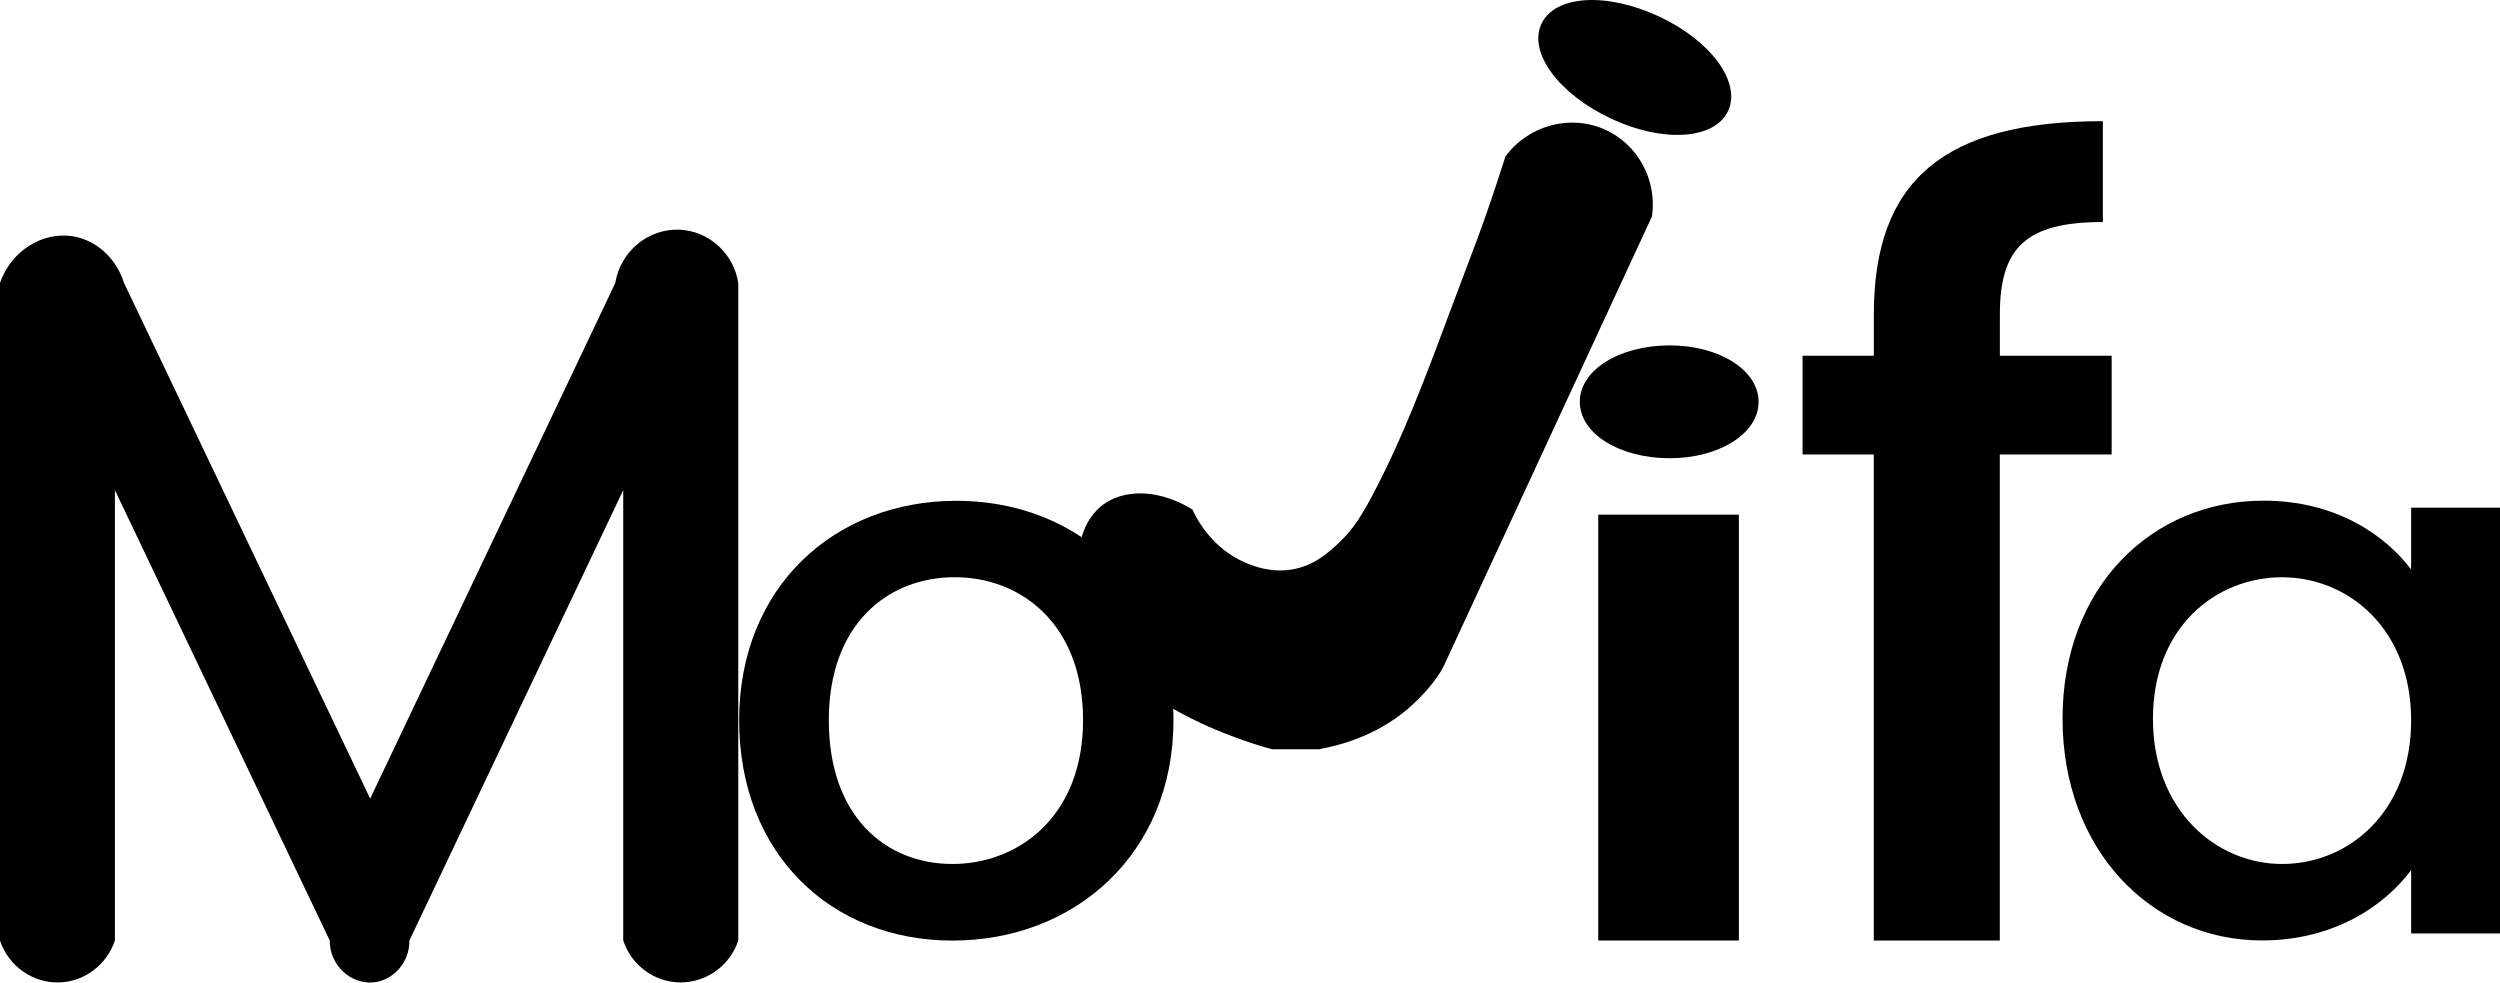 <?xml version="1.0" encoding="utf-8"?>
<!-- Generator: Adobe Illustrator 25.1.0, SVG Export Plug-In . SVG Version: 6.00 Build 0)  -->
<svg version="1.1" id="レイヤー_1" xmlns="http://www.w3.org/2000/svg" xmlns:xlink="http://www.w3.org/1999/xlink" x="0px"
	 y="0px" viewBox="0 0 375.3 147.5" style="enable-background:new 0 0 375.3 147.5;" xml:space="preserve">
<g>
	<path d="M102,34.48c-4.66-0.19-8.87,3.24-9.63,8l-36.8,77.41c-12.32-25.8-24.63-51.6-36.95-77.41c-1.14-3.66-4.1-6.4-7.63-7
		c-4.52-0.76-9.3,2.11-11,7c0,32.9,0,65.81,0,98.71c1.3,3.89,5,6.45,9,6.29c3.74-0.15,7.05-2.66,8.26-6.29V73.58
		c10.75,22.54,21.5,45.07,32.25,67.61c-0.02,3.71,3.14,6.56,6.48,6.29c3.01-0.24,5.52-2.97,5.48-6.29l32.1-67.61
		c0,22.54,0,45.07,0,67.61c1.21,3.67,4.6,6.2,8.42,6.29c3.97,0.09,7.59-2.47,8.85-6.29c0-32.9,0-65.81,0-98.71
		C110.14,38.01,106.38,34.66,102,34.48z"/>
	<path d="M241,19.48c-5.2-2.37-11.51-0.72-15,4c-0.69,2.18-1.7,5.28-3,9c-1.35,3.84-2.24,6.01-5.53,14.83
		c-1.7,4.55-2.57,6.87-3.47,9.17c-2.92,7.46-4.95,11.95-7,16c-2.53,5-3.93,7.06-6,9c-1.6,1.5-3.7,3.43-7,4c-3.22,0.55-5.85-0.51-7-1
		c-5.05-2.13-7.34-6.57-8-8c-4.45-2.75-9.52-3.24-13-1c-1.94,1.25-3.03,3.15-3.63,5.16c-5.29-3.53-11.76-5.46-18.81-5.46
		c-18.22,0-32.6,12.88-32.6,32.95c0,20.07,13.81,33.07,32.02,33.07c18.33,0,33.18-12.99,33.18-33.07c0-0.58-0.01-1.15-0.04-1.72
		c7.02,4,14.14,5.89,14.88,6.07c2.33,0,4.67,0,7,0c4.07-0.76,9.48-2.47,14.07-6.71c2.46-2.27,4.05-4.47,4.73-5.93
		c10.4-22.46,20.8-44.91,31.2-67.37C248.78,27.02,245.89,21.71,241,19.48z M142.98,129.7c-9.98,0-18.56-7.08-18.56-21.58
		c0-14.5,8.93-21.47,18.91-21.47c9.86,0,19.26,6.96,19.26,21.47C162.58,122.62,152.84,129.7,142.98,129.7z"/>
	<path d="M241.92,17.84c7.73,3.61,15.48,3.13,17.5-1.18c2.01-4.31-2.6-10.56-10.33-14.17c-7.92-3.7-15.67-3.22-17.69,1.09
		C229.39,7.89,234,14.14,241.92,17.84z"/>
	<path d="M250.67,51.85c-7.59,0-13.51,3.71-13.51,8.47c0,4.76,5.92,8.47,13.51,8.47c7.41,0,13.33-3.71,13.33-8.47
		C264,55.56,258.08,51.85,250.67,51.85z"/>
	<rect x="239.93" y="77.26" width="21.11" height="63.93"/>
	<path d="M317,53.4h-16.78v-6.21c0-10.04,3.95-13.86,15.46-13.86V18.19c-23.69,0-34.38,8.76-34.38,29v6.21H270.6v14.82h10.69v72.97
		h18.92V68.22H317V53.4z"/>
	<path d="M361.96,76.21v9.28c-3.94-5.22-11.37-10.33-22.16-10.33c-16.82,0-30.17,13-30.17,32.72s13.34,33.3,29.94,33.3
		c10.67,0,18.33-5.1,22.39-10.56v9.51h13.34V76.21H361.96z M342.58,129.7c-9.86,0-19.38-8.01-19.38-21.81
		c0-13.81,9.51-21.23,19.38-21.23c9.98,0,19.38,7.77,19.38,21.47C361.96,121.93,352.56,129.7,342.58,129.7z"/>
</g>
</svg>
